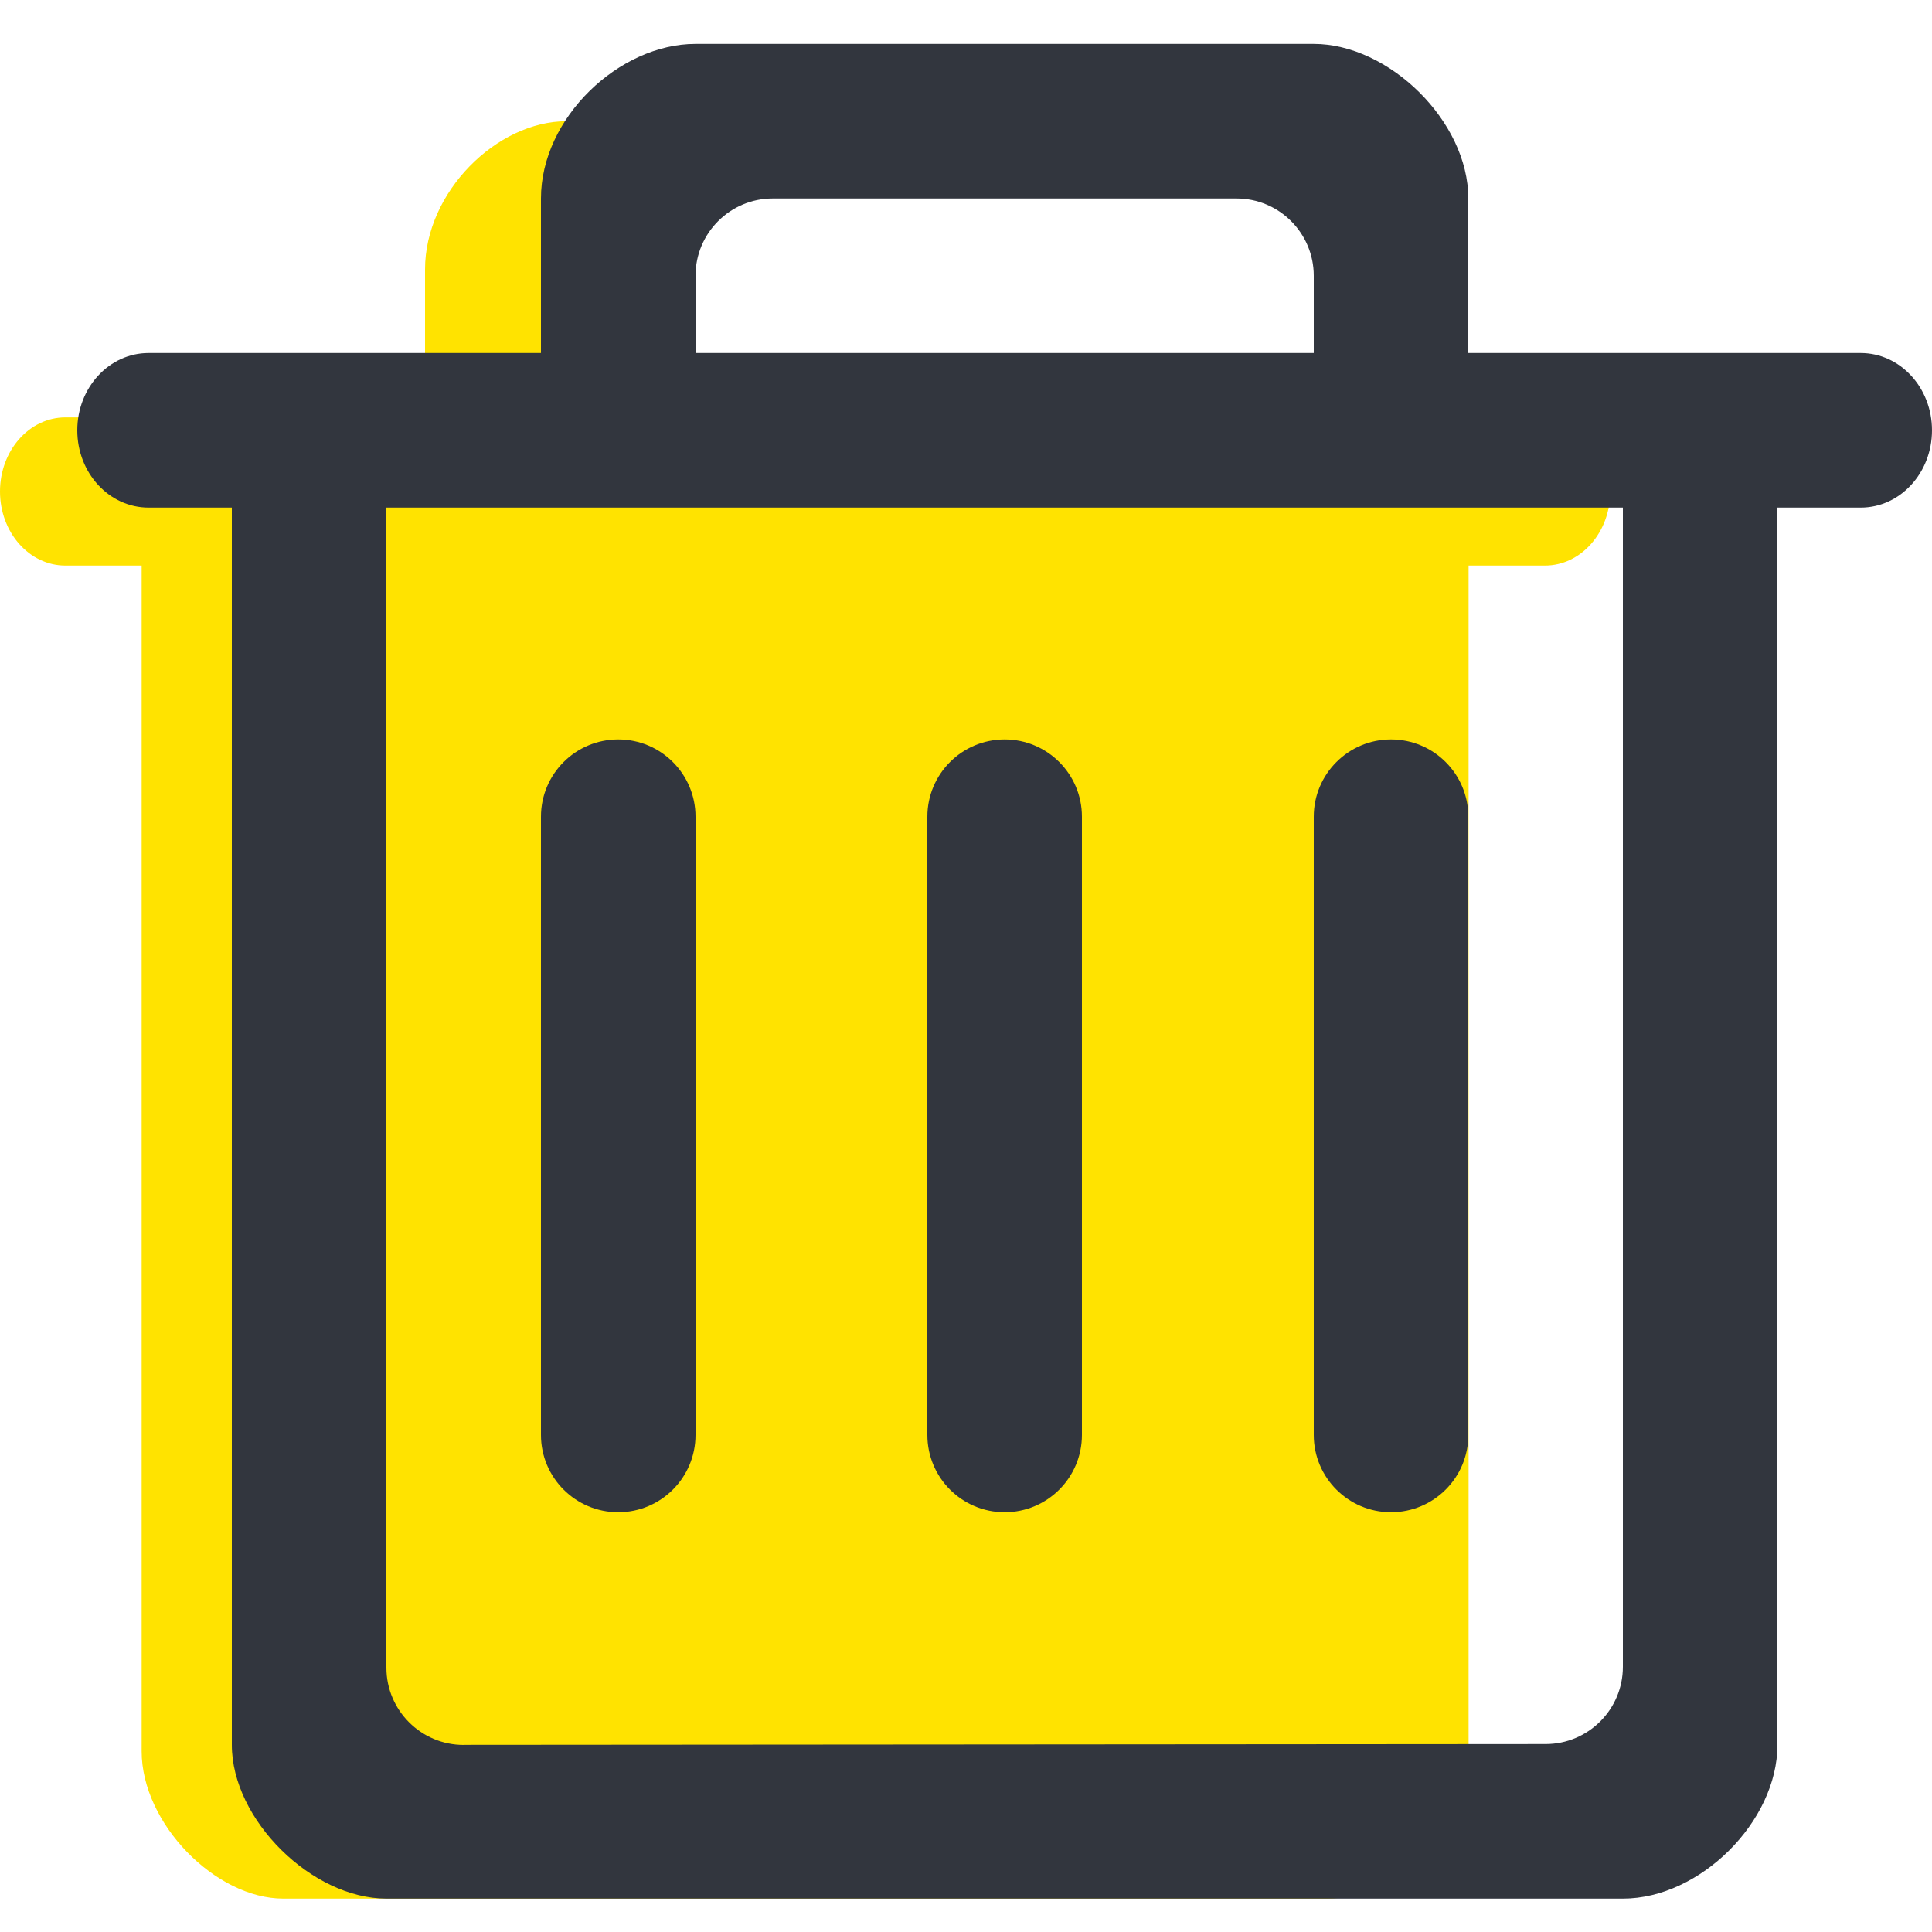 <?xml version="1.0" encoding="UTF-8"?>
<svg width="22px" height="22px" viewBox="0 0 22 22" version="1.1" xmlns="http://www.w3.org/2000/svg" xmlns:xlink="http://www.w3.org/1999/xlink">
    <!-- Generator: Sketch 63.1 (92452) - https://sketch.com -->
    <title>Trash</title>
    <desc>Created with Sketch.</desc>
    <g id="页面-1" stroke="none" stroke-width="1" fill="none" fill-rule="evenodd">
        <g id="个人中心" transform="translate(-16, -624)">
            <g id="编组-10" transform="translate(15, 459)">
                <g id="编组-19备份-4" transform="translate(1, 161)">
                    <g id="Trash" transform="translate(0, 4.5)">
                        <path d="M7.239,4.253 L7.239,2.567 C7.239,1.722 7.87,0.88 7.086,0.88 L6.453,0.88 C5.658,0.88 4.84,1.685 4.84,2.567 L4.84,4.253 L0.745,4.253 C0.333,4.253 0,4.631 0,5.097 C0,5.562 0.333,5.94 0.745,5.94 L1.613,5.94 L1.613,19.443 C1.613,20.261 2.451,21.12 3.227,21.12 L15.11,21.12 C15.916,21.12 16.723,20.277 16.723,19.443 L16.723,5.94 L17.592,5.94 C18.003,5.94 18.336,5.562 18.336,5.097 C18.336,4.631 18.003,4.253 17.592,4.253 L7.239,4.253 Z" id="Path" fill="#FFE300"></path>
                        <path d="M7.04,7.92 C6.554,7.92 6.16,8.314 6.16,8.8 L6.16,15.84 C6.16,16.326 6.554,16.72 7.04,16.72 C7.526,16.72 7.92,16.326 7.92,15.84 L7.92,8.8 C7.92,8.314 7.526,7.92 7.04,7.92 M14.96,8.8 L14.96,15.84 C14.96,16.326 15.354,16.72 15.84,16.72 C16.326,16.72 16.72,16.326 16.72,15.84 L16.72,8.8 C16.72,8.314 16.326,7.92 15.84,7.92 C15.354,7.92 14.96,8.314 14.96,8.8 M11.44,7.92 C10.954,7.92 10.56,8.314 10.56,8.8 L10.56,15.84 C10.56,16.326 10.954,16.72 11.44,16.72 C11.926,16.72 12.32,16.326 12.32,15.84 L12.32,8.8 C12.32,8.314 11.926,7.92 11.44,7.92 M18.48,18.48 L18.48,18.48 C18.48,18.966 18.086,19.36 17.6,19.36 L5.28,19.369 L5.28,19.37 C4.794,19.37 4.4,18.975 4.4,18.49 L4.4,18.49 L4.4,5.28 L18.48,5.28 L18.48,18.48 Z M7.92,2.64 C7.92,2.154 8.314,1.76 8.8,1.76 L14.08,1.76 C14.566,1.76 14.96,2.154 14.96,2.64 L14.96,3.52 L7.92,3.52 L7.92,2.64 Z M21.188,3.52 L16.72,3.52 L16.72,1.76 C16.72,0.879 15.815,0 14.96,0 L7.92,0 C7.052,0 6.16,0.84 6.16,1.76 L6.16,3.52 L1.692,3.52 C1.243,3.52 0.88,3.914 0.88,4.4 C0.88,4.886 1.243,5.28 1.692,5.28 L2.64,5.28 L2.64,19.37 C2.64,20.223 3.553,21.12 4.4,21.12 L18.48,21.12 C19.36,21.12 20.24,20.24 20.24,19.37 L20.24,5.28 L21.188,5.28 C21.637,5.28 22,4.886 22,4.4 C22,3.914 21.637,3.52 21.188,3.52 L21.188,3.52 Z" fill="#32363E"></path>
                    </g>
                </g>
            </g>
        </g>
    </g>
</svg>